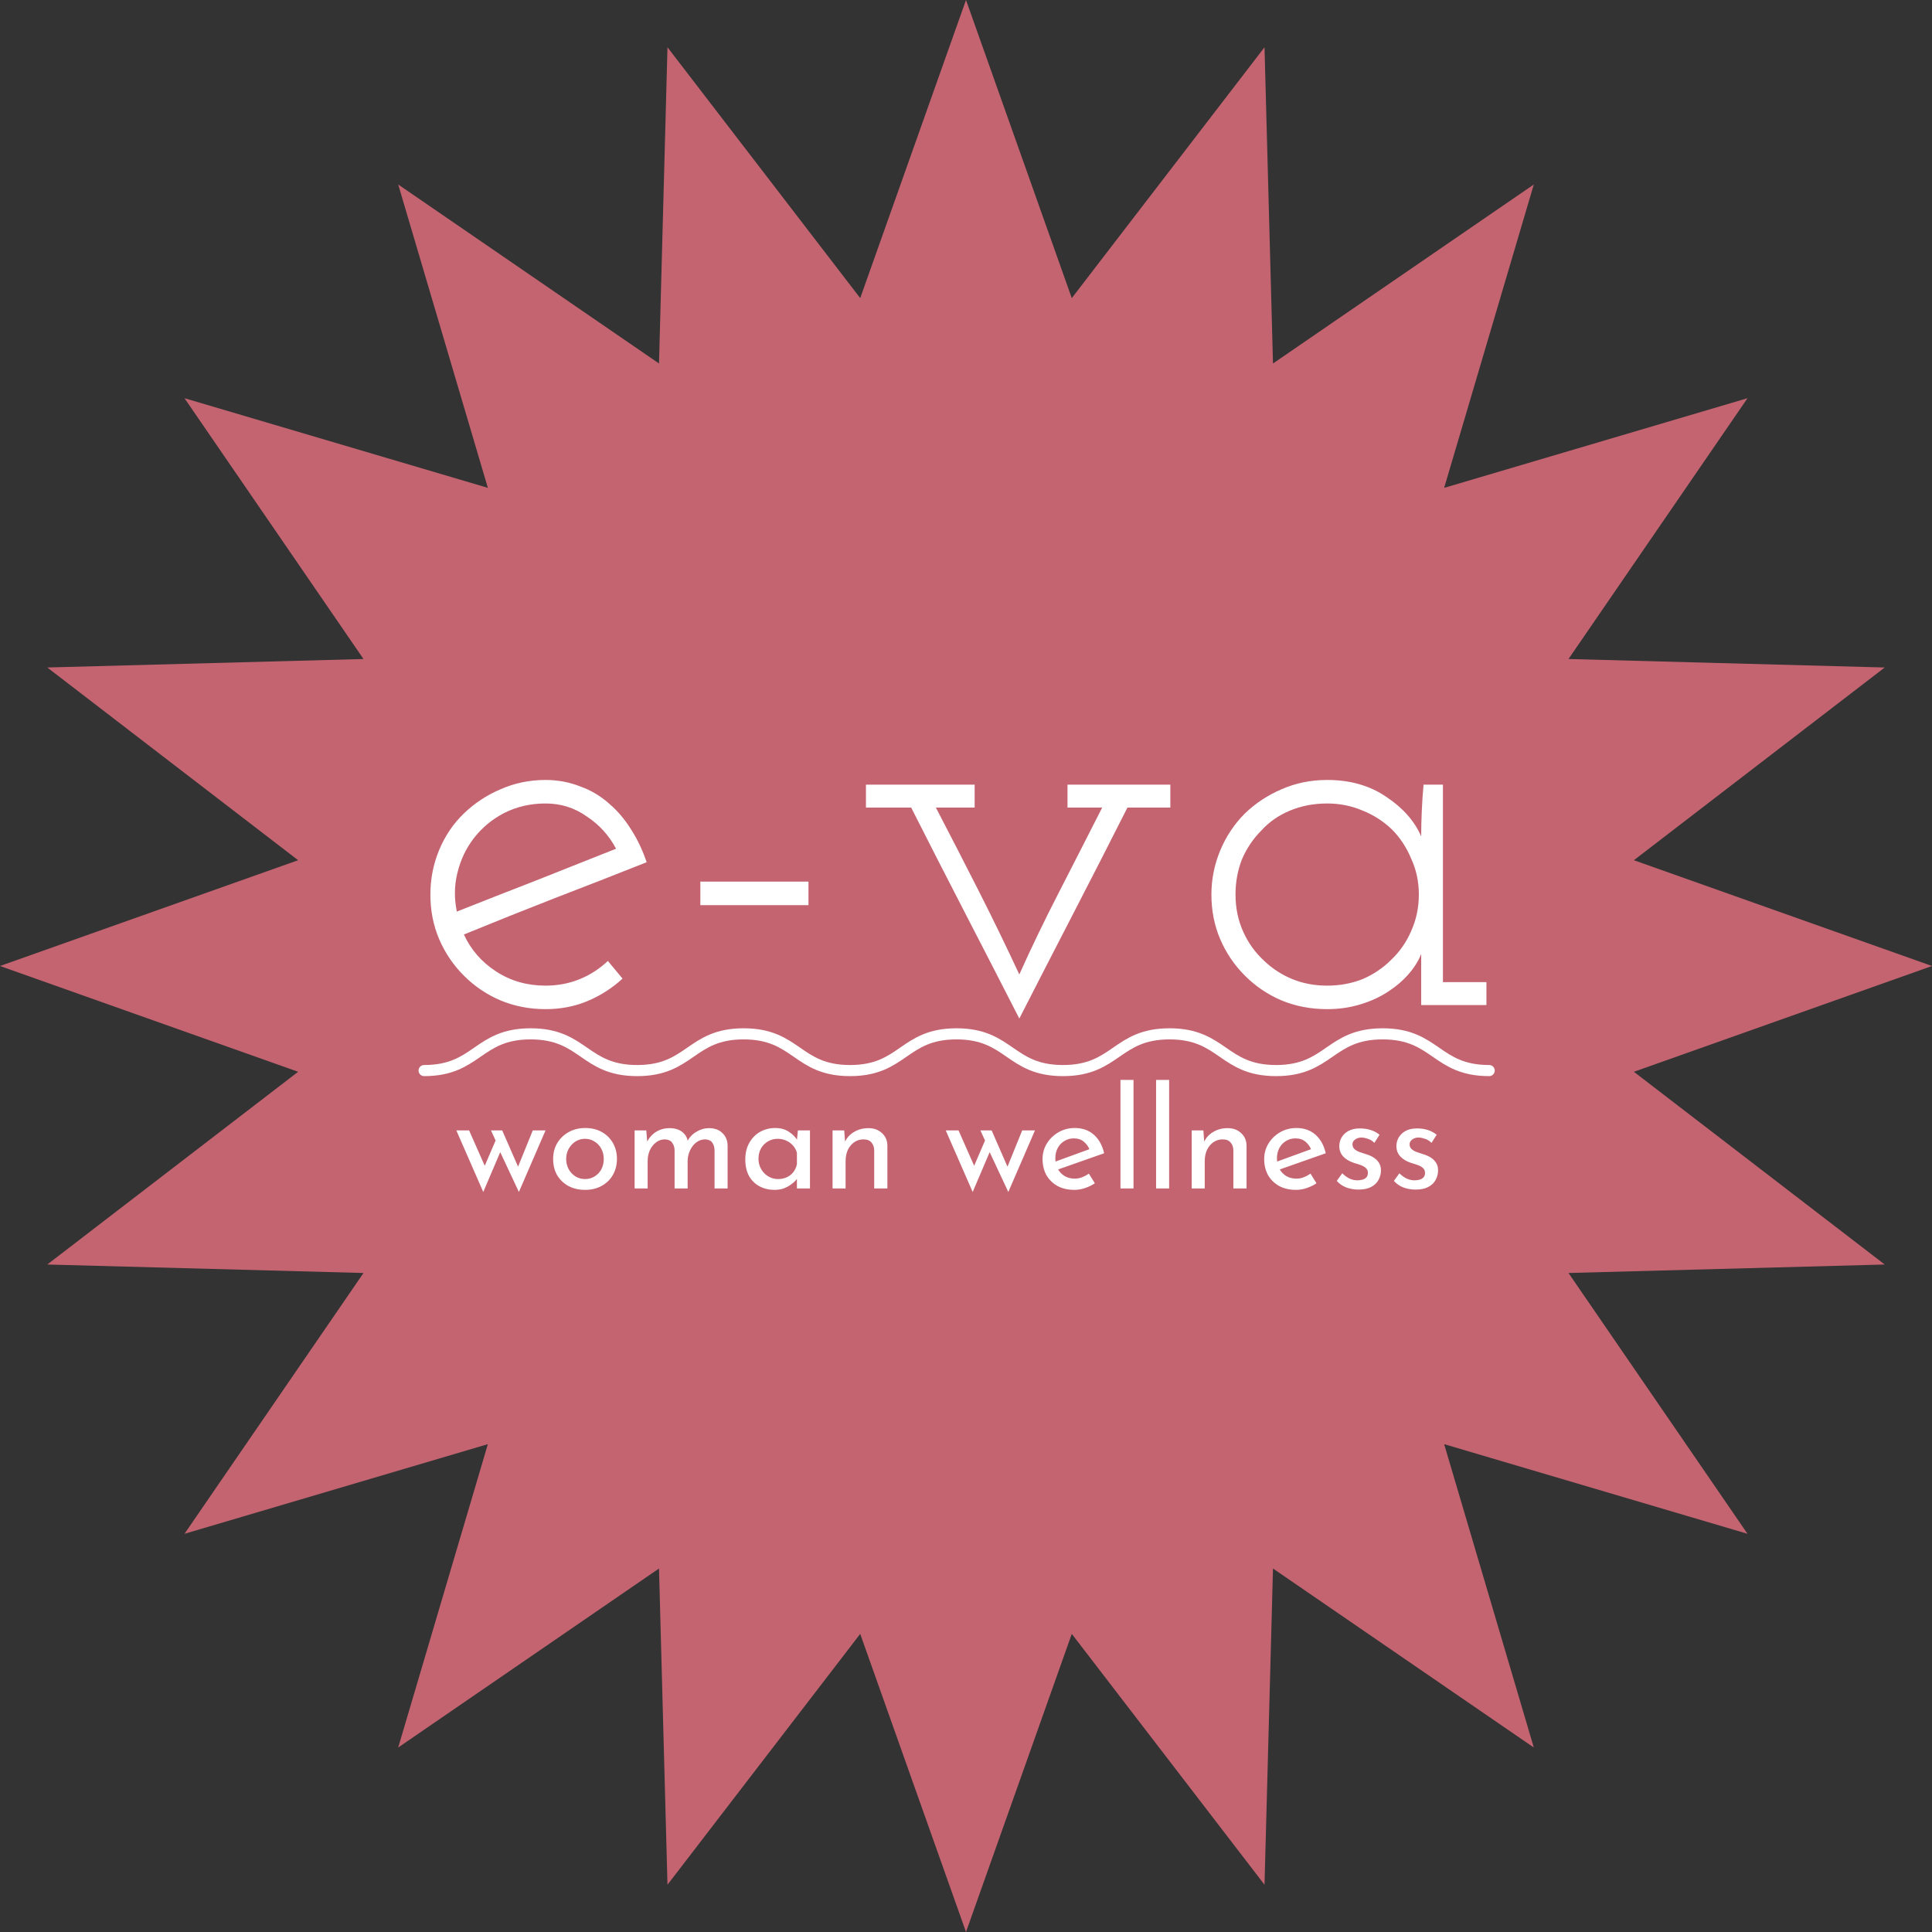 <svg width="198" height="198" viewBox="0 0 198 198" fill="none" xmlns="http://www.w3.org/2000/svg">
<rect x="0" y="0" width="198" height="198" fill="#333333" stroke="none"/>
<path d="M99 0L109.841 30.553L129.593 4.845L130.462 37.253L157.191 18.907L148.003 49.998L179.093 40.809L160.747 67.538L193.155 68.407L167.447 88.159L198 99L167.447 109.841L193.155 129.593L160.747 130.462L179.093 157.191L148.003 148.003L157.191 179.093L130.462 160.747L129.593 193.155L109.841 167.447L99 198L88.159 167.447L68.407 193.155L67.538 160.747L40.809 179.093L49.998 148.003L18.907 157.191L37.253 130.462L4.845 129.593L30.553 109.841L0 99L30.553 88.159L4.845 68.407L37.253 67.538L18.907 40.809L49.998 49.998L40.809 18.907L67.538 37.253L68.407 4.845L88.159 30.553L99 0Z" fill="#C46471"/>
<path d="M55.911 82.344C57.477 82.344 58.883 82.785 60.127 83.668C61.412 84.511 62.416 85.616 63.138 86.981C60.408 88.065 57.678 89.149 54.948 90.233C52.258 91.277 49.548 92.341 46.818 93.424C46.537 92.059 46.557 90.735 46.878 89.45C47.199 88.125 47.761 86.941 48.564 85.897C49.407 84.813 50.451 83.949 51.696 83.307C52.981 82.665 54.386 82.344 55.911 82.344ZM63.801 100.29L62.295 98.483C61.452 99.286 60.489 99.909 59.404 100.35C58.321 100.792 57.156 101.013 55.911 101.013C54.025 101.013 52.338 100.531 50.853 99.567C49.367 98.604 48.263 97.339 47.541 95.773C50.672 94.489 53.784 93.244 56.875 92.039C60.007 90.835 63.138 89.61 66.27 88.366C65.868 87.161 65.347 86.057 64.704 85.053C64.062 84.01 63.319 83.126 62.476 82.404C61.593 81.601 60.589 80.999 59.465 80.597C58.341 80.155 57.156 79.934 55.911 79.934C54.266 79.934 52.72 80.256 51.274 80.898C49.869 81.5 48.624 82.323 47.541 83.367C46.456 84.411 45.613 85.656 45.011 87.101C44.409 88.546 44.108 90.072 44.108 91.678C44.108 93.324 44.409 94.85 45.011 96.255C45.613 97.66 46.456 98.905 47.541 99.989C48.624 101.073 49.869 101.916 51.274 102.518C52.72 103.12 54.266 103.422 55.911 103.422C57.477 103.422 58.923 103.141 60.248 102.578C61.572 102.016 62.757 101.254 63.801 100.29ZM82.856 92.762V90.353H71.775V92.762H82.856ZM115.545 82.765H119.941V80.416H109.402V82.765H112.956C111.47 85.696 109.985 88.607 108.499 91.497C107.014 94.388 105.669 97.178 104.464 99.868C103.139 97.018 101.754 94.167 100.309 91.317C98.863 88.466 97.398 85.616 95.912 82.765H99.887V80.416H88.746V82.765H93.383C95.23 86.419 97.077 90.032 98.924 93.605C100.77 97.178 102.617 100.772 104.464 104.385C106.311 100.772 108.158 97.178 110.005 93.605C111.851 90.032 113.698 86.419 115.545 82.765ZM152.335 103V100.651H147.878V80.416H145.891C145.811 81.3 145.751 82.203 145.71 83.126C145.67 84.01 145.65 84.873 145.65 85.716C144.968 84.15 143.783 82.805 142.097 81.681C140.411 80.517 138.383 79.934 136.014 79.934C134.328 79.934 132.762 80.256 131.317 80.898C129.912 81.5 128.667 82.323 127.583 83.367C126.499 84.451 125.656 85.716 125.054 87.161C124.452 88.607 124.151 90.112 124.151 91.678C124.151 93.324 124.452 94.85 125.054 96.255C125.656 97.66 126.499 98.905 127.583 99.989C128.667 101.073 129.912 101.916 131.317 102.518C132.762 103.12 134.328 103.422 136.014 103.422C137.219 103.422 138.343 103.261 139.387 102.94C140.471 102.619 141.435 102.177 142.278 101.615C143.081 101.093 143.763 100.511 144.325 99.868C144.927 99.186 145.369 98.483 145.65 97.761C145.65 98.282 145.65 98.764 145.65 99.206C145.65 99.607 145.65 100.049 145.65 100.531V103H152.335ZM136.014 82.344C137.299 82.344 138.504 82.584 139.628 83.066C140.752 83.508 141.756 84.15 142.639 84.993C143.482 85.836 144.145 86.84 144.626 88.004C145.148 89.129 145.409 90.353 145.409 91.678C145.409 93.003 145.148 94.248 144.626 95.412C144.145 96.536 143.462 97.52 142.579 98.363C141.736 99.206 140.752 99.868 139.628 100.35C138.504 100.792 137.299 101.013 136.014 101.013C134.73 101.013 133.545 100.792 132.461 100.35C131.377 99.909 130.414 99.286 129.571 98.483C128.647 97.64 127.924 96.636 127.403 95.472C126.881 94.308 126.62 93.043 126.62 91.678C126.62 90.393 126.84 89.189 127.282 88.065C127.764 86.941 128.426 85.957 129.269 85.114C130.072 84.23 131.056 83.548 132.22 83.066C133.385 82.584 134.649 82.344 136.014 82.344Z" fill="white"/>
<path d="M51.468 115.848L53.222 119.859L52.963 119.887L54.602 115.848H55.91L53.178 122.159L51.267 118.076L49.527 122.159L46.767 115.848H48.075L49.93 120.045L49.47 119.959L50.792 116.883L50.318 115.848H51.468ZM56.687 118.766C56.687 118.172 56.826 117.635 57.104 117.156C57.391 116.677 57.784 116.298 58.282 116.02C58.781 115.742 59.346 115.604 59.979 115.604C60.63 115.604 61.201 115.742 61.689 116.02C62.178 116.298 62.557 116.677 62.825 117.156C63.093 117.635 63.227 118.172 63.227 118.766C63.227 119.36 63.093 119.902 62.825 120.39C62.557 120.87 62.173 121.248 61.675 121.526C61.186 121.804 60.616 121.943 59.964 121.943C59.332 121.943 58.767 121.814 58.268 121.555C57.779 121.286 57.391 120.917 57.104 120.448C56.826 119.969 56.687 119.408 56.687 118.766ZM58.024 118.78C58.024 119.164 58.11 119.514 58.282 119.83C58.455 120.136 58.685 120.381 58.972 120.563C59.27 120.745 59.596 120.836 59.95 120.836C60.324 120.836 60.654 120.745 60.942 120.563C61.239 120.381 61.469 120.136 61.632 119.83C61.795 119.514 61.876 119.164 61.876 118.78C61.876 118.397 61.795 118.052 61.632 117.745C61.469 117.429 61.239 117.18 60.942 116.998C60.654 116.806 60.324 116.71 59.95 116.71C59.586 116.71 59.255 116.806 58.958 116.998C58.671 117.19 58.441 117.444 58.268 117.76C58.105 118.066 58.024 118.407 58.024 118.78ZM66.231 115.848L66.346 117.185L66.288 117.07C66.509 116.619 66.82 116.265 67.223 116.006C67.635 115.747 68.104 115.618 68.631 115.618C68.967 115.618 69.264 115.671 69.523 115.776C69.781 115.881 69.992 116.035 70.155 116.236C70.328 116.428 70.438 116.667 70.486 116.955L70.414 116.998C70.644 116.567 70.96 116.231 71.363 115.992C71.775 115.742 72.206 115.618 72.656 115.618C73.241 115.618 73.701 115.786 74.036 116.121C74.381 116.447 74.559 116.873 74.568 117.4V121.799H73.231V117.875C73.222 117.568 73.145 117.314 73.001 117.113C72.867 116.902 72.628 116.787 72.283 116.768C71.938 116.768 71.626 116.873 71.348 117.084C71.08 117.295 70.869 117.568 70.716 117.904C70.562 118.229 70.481 118.584 70.471 118.967V121.799H69.135V117.875C69.125 117.568 69.043 117.314 68.89 117.113C68.746 116.902 68.502 116.787 68.157 116.768C67.802 116.768 67.491 116.873 67.223 117.084C66.954 117.295 66.743 117.568 66.59 117.904C66.446 118.239 66.374 118.598 66.374 118.982V121.799H65.038V115.848H66.231ZM79.372 121.943C78.817 121.943 78.309 121.823 77.849 121.584C77.398 121.344 77.039 120.994 76.77 120.534C76.512 120.065 76.382 119.494 76.382 118.824C76.382 118.162 76.521 117.592 76.799 117.113C77.077 116.624 77.446 116.25 77.906 115.992C78.376 115.733 78.888 115.604 79.444 115.604C80 115.604 80.47 115.733 80.853 115.992C81.236 116.241 81.529 116.538 81.73 116.883L81.644 117.113L81.773 115.848H83.009V121.799H81.672V120.247L81.816 120.592C81.778 120.687 81.692 120.812 81.557 120.965C81.433 121.109 81.26 121.258 81.04 121.411C80.829 121.564 80.585 121.694 80.307 121.799C80.029 121.895 79.717 121.943 79.372 121.943ZM79.732 120.836C80.067 120.836 80.369 120.774 80.637 120.649C80.906 120.525 81.126 120.352 81.299 120.132C81.481 119.902 81.605 119.629 81.672 119.312V118.148C81.596 117.86 81.462 117.611 81.27 117.4C81.078 117.18 80.848 117.012 80.58 116.897C80.311 116.773 80.014 116.71 79.689 116.71C79.334 116.71 79.008 116.797 78.711 116.969C78.414 117.142 78.174 117.381 77.992 117.688C77.82 117.995 77.734 118.354 77.734 118.766C77.734 119.149 77.825 119.499 78.007 119.815C78.189 120.132 78.433 120.381 78.74 120.563C79.046 120.745 79.377 120.836 79.732 120.836ZM86.516 115.848L86.631 117.3L86.573 117.07C86.765 116.629 87.076 116.279 87.508 116.02C87.939 115.752 88.437 115.618 89.003 115.618C89.568 115.618 90.028 115.786 90.383 116.121C90.747 116.447 90.934 116.873 90.943 117.4V121.799H89.592V117.875C89.582 117.549 89.487 117.285 89.305 117.084C89.132 116.873 88.859 116.768 88.485 116.768C88.14 116.768 87.829 116.864 87.551 117.055C87.273 117.247 87.052 117.511 86.89 117.846C86.736 118.181 86.66 118.57 86.66 119.01V121.799H85.323V115.848H86.516ZM101.626 115.848L103.38 119.859L103.121 119.887L104.76 115.848H106.068L103.337 122.159L101.425 118.076L99.685 122.159L96.925 115.848H98.234L100.088 120.045L99.628 119.959L100.95 116.883L100.476 115.848H101.626ZM110.122 121.943C109.442 121.943 108.857 121.809 108.369 121.54C107.88 121.262 107.501 120.889 107.233 120.419C106.974 119.94 106.845 119.394 106.845 118.78C106.845 118.196 106.994 117.664 107.291 117.185C107.588 116.706 107.985 116.322 108.484 116.035C108.982 115.747 109.538 115.604 110.151 115.604C110.937 115.604 111.589 115.834 112.106 116.294C112.624 116.754 112.974 117.386 113.156 118.191L108.254 119.916L107.937 119.125L111.962 117.659L111.675 117.846C111.56 117.53 111.368 117.257 111.1 117.027C110.832 116.787 110.482 116.667 110.051 116.667C109.686 116.667 109.361 116.758 109.073 116.94C108.786 117.113 108.56 117.352 108.397 117.659C108.235 117.966 108.153 118.316 108.153 118.709C108.153 119.121 108.239 119.485 108.412 119.801C108.584 120.108 108.819 120.352 109.116 120.534C109.423 120.707 109.768 120.793 110.151 120.793C110.41 120.793 110.659 120.745 110.899 120.649C111.148 120.553 111.378 120.429 111.589 120.275L112.207 121.267C111.91 121.469 111.574 121.631 111.201 121.756C110.836 121.881 110.477 121.943 110.122 121.943ZM114.831 110.673H116.168V121.799H114.831V110.673ZM118.481 110.673H119.818V121.799H118.481V110.673ZM123.324 115.848L123.439 117.3L123.381 117.07C123.573 116.629 123.884 116.279 124.316 116.02C124.747 115.752 125.245 115.618 125.811 115.618C126.376 115.618 126.836 115.786 127.191 116.121C127.555 116.447 127.742 116.873 127.751 117.4V121.799H126.4V117.875C126.39 117.549 126.295 117.285 126.112 117.084C125.94 116.873 125.667 116.768 125.293 116.768C124.948 116.768 124.637 116.864 124.359 117.055C124.081 117.247 123.86 117.511 123.697 117.846C123.544 118.181 123.467 118.57 123.467 119.01V121.799H122.131V115.848H123.324ZM132.836 121.943C132.156 121.943 131.571 121.809 131.082 121.54C130.594 121.262 130.215 120.889 129.947 120.419C129.688 119.94 129.559 119.394 129.559 118.78C129.559 118.196 129.707 117.664 130.004 117.185C130.301 116.706 130.699 116.322 131.197 116.035C131.696 115.747 132.252 115.604 132.865 115.604C133.651 115.604 134.302 115.834 134.82 116.294C135.337 116.754 135.687 117.386 135.869 118.191L130.967 119.916L130.651 119.125L134.676 117.659L134.389 117.846C134.274 117.53 134.082 117.257 133.814 117.027C133.545 116.787 133.195 116.667 132.764 116.667C132.4 116.667 132.074 116.758 131.787 116.94C131.499 117.113 131.274 117.352 131.111 117.659C130.948 117.966 130.867 118.316 130.867 118.709C130.867 119.121 130.953 119.485 131.125 119.801C131.298 120.108 131.533 120.352 131.83 120.534C132.137 120.707 132.482 120.793 132.865 120.793C133.124 120.793 133.373 120.745 133.612 120.649C133.862 120.553 134.092 120.429 134.302 120.275L134.92 121.267C134.623 121.469 134.288 121.631 133.914 121.756C133.55 121.881 133.191 121.943 132.836 121.943ZM139.212 121.914C138.79 121.914 138.378 121.842 137.976 121.699C137.583 121.545 137.257 121.32 136.998 121.023L137.559 120.247C137.808 120.486 138.062 120.668 138.321 120.793C138.589 120.908 138.853 120.965 139.111 120.965C139.303 120.965 139.48 120.941 139.643 120.894C139.806 120.846 139.935 120.769 140.031 120.664C140.137 120.549 140.189 120.395 140.189 120.204C140.189 119.993 140.118 119.825 139.974 119.7C139.84 119.576 139.662 119.475 139.442 119.399C139.231 119.322 139.006 119.25 138.766 119.183C138.278 119.02 137.904 118.795 137.645 118.507C137.386 118.22 137.257 117.87 137.257 117.458C137.257 117.142 137.334 116.849 137.487 116.581C137.65 116.303 137.885 116.078 138.191 115.905C138.508 115.733 138.896 115.647 139.356 115.647C139.768 115.647 140.137 115.699 140.463 115.805C140.788 115.901 141.095 116.064 141.383 116.294L140.851 117.127C140.678 116.945 140.472 116.811 140.233 116.725C139.993 116.639 139.777 116.591 139.586 116.581C139.423 116.571 139.265 116.595 139.111 116.653C138.968 116.71 138.848 116.792 138.752 116.897C138.656 117.003 138.608 117.127 138.608 117.271C138.608 117.472 138.675 117.635 138.809 117.76C138.944 117.884 139.116 117.985 139.327 118.062C139.547 118.129 139.763 118.201 139.974 118.277C140.271 118.364 140.534 118.479 140.764 118.622C140.994 118.766 141.176 118.943 141.311 119.154C141.454 119.365 141.526 119.629 141.526 119.945C141.526 120.299 141.44 120.63 141.268 120.937C141.105 121.234 140.851 121.473 140.506 121.655C140.17 121.828 139.739 121.914 139.212 121.914ZM145.066 121.914C144.644 121.914 144.232 121.842 143.83 121.699C143.437 121.545 143.111 121.32 142.852 121.023L143.413 120.247C143.662 120.486 143.916 120.668 144.175 120.793C144.443 120.908 144.706 120.965 144.965 120.965C145.157 120.965 145.334 120.941 145.497 120.894C145.66 120.846 145.789 120.769 145.885 120.664C145.991 120.549 146.043 120.395 146.043 120.204C146.043 119.993 145.971 119.825 145.828 119.7C145.693 119.576 145.516 119.475 145.296 119.399C145.085 119.322 144.86 119.25 144.62 119.183C144.131 119.02 143.758 118.795 143.499 118.507C143.24 118.22 143.111 117.87 143.111 117.458C143.111 117.142 143.187 116.849 143.341 116.581C143.504 116.303 143.738 116.078 144.045 115.905C144.361 115.733 144.75 115.647 145.21 115.647C145.622 115.647 145.991 115.699 146.316 115.805C146.642 115.901 146.949 116.064 147.236 116.294L146.705 117.127C146.532 116.945 146.326 116.811 146.086 116.725C145.847 116.639 145.631 116.591 145.44 116.581C145.277 116.571 145.118 116.595 144.965 116.653C144.821 116.71 144.702 116.792 144.606 116.897C144.51 117.003 144.462 117.127 144.462 117.271C144.462 117.472 144.529 117.635 144.663 117.76C144.797 117.884 144.97 117.985 145.181 118.062C145.401 118.129 145.617 118.201 145.828 118.277C146.125 118.364 146.388 118.479 146.618 118.622C146.848 118.766 147.03 118.943 147.165 119.154C147.308 119.365 147.38 119.629 147.38 119.945C147.38 120.299 147.294 120.63 147.121 120.937C146.958 121.234 146.705 121.473 146.36 121.655C146.024 121.828 145.593 121.914 145.066 121.914Z" fill="white"/>
<path d="M43.464 109.717C48.923 109.717 48.923 105.953 54.383 105.953C59.843 105.953 59.843 109.717 65.302 109.717C70.762 109.717 70.762 105.953 76.209 105.953C81.669 105.953 81.669 109.717 87.115 109.717C92.575 109.717 92.575 105.953 98.022 105.953C103.482 105.953 103.482 109.717 108.941 109.717C114.401 109.717 114.401 105.953 119.861 105.953C125.32 105.953 125.32 109.717 130.78 109.717C136.239 109.717 136.239 105.953 141.699 105.953C147.159 105.953 147.159 109.717 152.618 109.717" stroke="white" stroke-width="1.138" stroke-miterlimit="10" stroke-linecap="round"/>
</svg>
